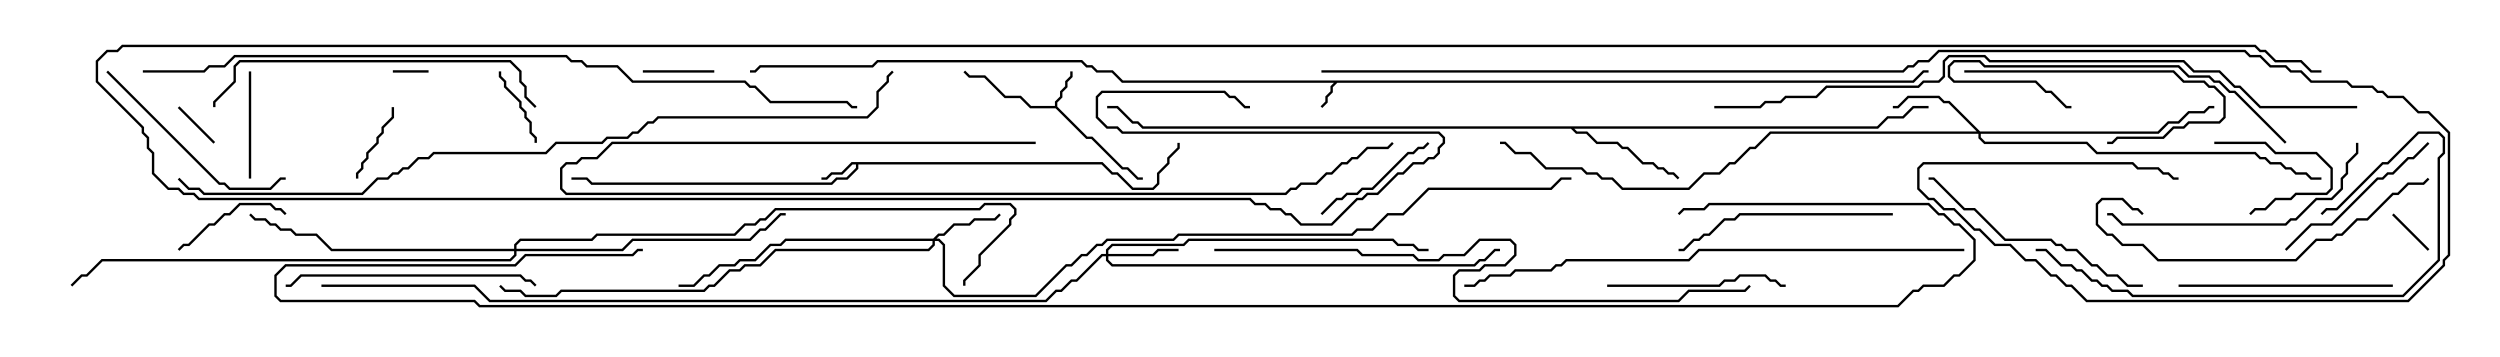 <svg version="1.1" width="105" height="15" xmlns="http://www.w3.org/2000/svg"><path d="M80.336,3.379L80.765,2.95L81,2.95L81,3.05L80.806,3.05L80.378,3.479L56.164,3.479L55.979,3.664L55.979,3.878L55.764,4.092L55.764,4.306L55.535,4.535L55.465,4.465L55.664,4.265L55.664,4.051L55.879,3.836L55.879,3.622L56.022,3.479L47.122,3.479L46.694,3.05L46.051,3.05L45.836,2.836L45.622,2.836L45.408,2.621L36.878,2.621L36.664,2.836L31.949,2.836L31.735,3.05L31.5,3.05L31.5,2.95L31.694,2.95L31.908,2.736L36.622,2.736L36.836,2.521L45.449,2.521L45.664,2.736L45.878,2.736L46.092,2.95L46.735,2.95L47.164,3.379z" stroke="none"/><path d="M44.307,4.45L44.307,4.265L44.521,4.051L44.521,3.836L44.736,3.622L44.736,3.408L44.95,3.194L44.95,3L45.05,3L45.05,3.235L44.836,3.449L44.836,3.664L44.621,3.878L44.621,4.092L44.407,4.306L44.407,4.479L45.664,5.736L45.878,5.736L47.164,7.021L47.378,7.021L47.806,7.45L48,7.45L48,7.55L47.765,7.55L47.336,7.121L47.122,7.121L45.836,5.836L45.622,5.836L44.336,4.55L43.265,4.55L42.836,4.121L42.194,4.121L41.336,3.264L40.694,3.264L40.465,3.035L40.535,2.965L40.735,3.164L41.378,3.164L42.235,4.021L42.878,4.021L43.306,4.45z" stroke="none"/><path d="M46.306,6.807L46.735,7.236L46.949,7.236L47.592,7.879L48.408,7.879L48.593,7.694L48.593,7.265L49.021,6.836L49.021,6.622L49.45,6.194L49.45,6L49.55,6L49.55,6.235L49.121,6.664L49.121,6.878L48.693,7.306L48.693,7.735L48.449,7.979L47.551,7.979L46.908,7.336L46.694,7.336L46.265,6.907L36.05,6.907L36.05,7.092L35.592,7.55L35.164,7.55L34.949,7.764L24.836,7.764L24.622,7.55L24,7.55L24,7.45L24.664,7.45L24.878,7.664L34.908,7.664L35.122,7.45L35.551,7.45L35.95,7.051L35.95,6.907L35.806,6.907L35.378,7.336L34.949,7.336L34.735,7.55L34.5,7.55L34.5,7.45L34.694,7.45L34.908,7.236L35.336,7.236L35.765,6.807z" stroke="none"/><path d="M78.836,5.307L79.265,4.879L79.908,4.879L80.336,4.45L81,4.45L81,4.55L80.378,4.55L79.949,4.979L79.306,4.979L78.878,5.407L66.121,5.407L66.235,5.521L66.664,5.521L67.092,5.95L67.949,5.95L68.164,6.164L68.378,6.164L69.021,6.807L69.449,6.807L69.664,7.021L69.878,7.021L70.092,7.236L70.306,7.236L70.535,7.465L70.465,7.535L70.265,7.336L70.051,7.336L69.836,7.121L69.622,7.121L69.408,6.907L68.979,6.907L68.336,6.264L68.122,6.264L67.908,6.05L67.051,6.05L66.622,5.621L66.194,5.621L65.979,5.407L47.979,5.407L47.765,5.193L47.551,5.193L46.908,4.55L46.5,4.55L46.5,4.45L46.949,4.45L47.592,5.093L47.806,5.093L48.021,5.307z" stroke="none"/><path d="M39.194,10.021L39.408,9.807L39.622,9.807L40.051,9.379L40.694,9.379L40.908,9.164L41.765,9.164L41.965,8.965L42.035,9.035L41.806,9.264L40.949,9.264L40.735,9.479L40.092,9.479L39.664,9.907L39.449,9.907L39.335,10.021L39.449,10.021L39.693,10.265L39.693,11.979L40.092,12.379L43.479,12.379L44.765,11.093L44.979,11.093L45.408,10.664L45.622,10.664L46.051,10.236L46.265,10.236L46.479,10.021L49.265,10.021L49.479,9.807L56.765,9.807L56.979,9.593L57.622,9.593L58.265,8.95L58.908,8.95L59.979,7.879L65.122,7.879L65.551,7.45L66,7.45L66,7.55L65.592,7.55L65.164,7.979L60.021,7.979L58.949,9.05L58.306,9.05L57.664,9.693L57.021,9.693L56.806,9.907L49.521,9.907L49.306,10.121L46.521,10.121L46.306,10.336L46.092,10.336L45.664,10.764L45.449,10.764L45.021,11.193L44.806,11.193L43.521,12.479L40.051,12.479L39.593,12.021L39.593,10.306L39.408,10.121L39.264,10.121L39.264,10.306L39.021,10.55L32.592,10.55L31.949,11.193L31.306,11.193L31.092,11.407L30.664,11.407L30.021,12.05L29.806,12.05L29.592,12.264L23.592,12.264L23.378,12.479L22.051,12.479L21.836,12.264L21.194,12.264L20.965,12.035L21.035,11.965L21.235,12.164L21.878,12.164L22.092,12.379L23.336,12.379L23.551,12.164L29.551,12.164L29.765,11.95L29.979,11.95L30.622,11.307L31.051,11.307L31.265,11.093L31.908,11.093L32.551,10.45L38.979,10.45L39.164,10.265L39.164,10.121L33.021,10.121L32.806,10.336L32.378,10.336L31.735,10.979L31.092,10.979L30.878,11.193L30.235,11.193L29.806,11.621L29.592,11.621L29.164,12.05L28.5,12.05L28.5,11.95L29.122,11.95L29.551,11.521L29.765,11.521L30.194,11.093L30.836,11.093L31.051,10.879L31.694,10.879L32.336,10.236L32.765,10.236L32.979,10.021z" stroke="none"/><path d="M46.45,10.664L46.45,10.479L46.694,10.236L49.694,10.236L49.908,10.021L58.521,10.021L58.735,10.236L59.378,10.236L59.592,10.45L60,10.45L60,10.55L59.551,10.55L59.336,10.336L58.694,10.336L58.479,10.121L49.949,10.121L49.735,10.336L46.735,10.336L46.55,10.521L46.55,10.664L48.408,10.664L48.622,10.45L49.5,10.45L49.5,10.55L48.664,10.55L48.449,10.764L46.55,10.764L46.55,10.908L46.735,11.093L61.908,11.093L62.122,10.879L62.336,10.879L62.765,10.45L63,10.45L63,10.55L62.806,10.55L62.378,10.979L62.164,10.979L61.949,11.193L46.694,11.193L46.45,10.949L46.45,10.764L46.306,10.764L45.235,11.836L45.021,11.836L44.592,12.264L44.378,12.264L43.949,12.693L20.551,12.693L19.908,12.05L13.5,12.05L13.5,11.95L19.949,11.95L20.592,12.593L43.908,12.593L44.336,12.164L44.551,12.164L44.979,11.736L45.194,11.736L46.265,10.664z" stroke="none"/><path d="M83.164,5.521L90.622,5.521L91.051,5.093L91.479,5.093L91.908,4.664L92.551,4.664L92.765,4.45L93,4.45L93,4.55L92.806,4.55L92.592,4.764L91.949,4.764L91.521,5.193L91.092,5.193L90.664,5.621L83.193,5.621L83.193,5.765L83.378,5.95L87.664,5.95L88.092,6.379L94.735,6.379L94.949,6.593L95.164,6.593L95.378,6.807L95.806,6.807L96.021,7.021L96.235,7.021L96.449,7.236L96.878,7.236L97.092,7.45L97.5,7.45L97.5,7.55L97.051,7.55L96.836,7.336L96.408,7.336L96.194,7.121L95.979,7.121L95.765,6.907L95.336,6.907L95.122,6.693L94.908,6.693L94.694,6.479L88.051,6.479L87.622,6.05L83.336,6.05L83.093,5.806L83.093,5.621L74.378,5.621L73.735,6.264L73.521,6.264L72.878,6.907L72.664,6.907L72.235,7.336L71.592,7.336L70.949,7.979L68.122,7.979L67.694,7.55L67.265,7.55L67.051,7.336L66.622,7.336L66.408,7.121L64.908,7.121L64.265,6.479L63.622,6.479L63.194,6.05L63,6.05L63,5.95L63.235,5.95L63.664,6.379L64.306,6.379L64.949,7.021L66.449,7.021L66.664,7.236L67.092,7.236L67.306,7.45L67.735,7.45L68.164,7.879L70.908,7.879L71.551,7.236L72.194,7.236L72.622,6.807L72.836,6.807L73.479,6.164L73.694,6.164L74.336,5.521L83.022,5.521L81.836,4.336L81.622,4.336L81.408,4.121L80.164,4.121L79.735,4.55L79.5,4.55L79.5,4.45L79.694,4.45L80.122,4.021L81.449,4.021L81.664,4.236L81.878,4.236z" stroke="none"/><path d="M21.593,10.45L21.593,10.265L21.836,10.021L24.836,10.021L25.051,9.807L30.836,9.807L31.265,9.379L31.694,9.379L31.908,9.164L32.122,9.164L32.551,8.736L41.122,8.736L41.336,8.521L42.449,8.521L42.693,8.765L42.693,9.021L42.479,9.235L42.479,9.449L41.193,10.735L41.193,11.164L40.55,11.806L40.55,12L40.45,12L40.45,11.765L41.093,11.122L41.093,10.694L42.379,9.408L42.379,9.194L42.593,8.979L42.593,8.806L42.408,8.621L41.378,8.621L41.164,8.836L32.592,8.836L32.164,9.264L31.949,9.264L31.735,9.479L31.306,9.479L30.878,9.907L25.092,9.907L24.878,10.121L21.878,10.121L21.693,10.306L21.693,10.45L26.122,10.45L26.551,10.021L31.479,10.021L31.908,9.593L32.122,9.593L32.765,8.95L33,8.95L33,9.05L32.806,9.05L32.164,9.693L31.949,9.693L31.521,10.121L26.592,10.121L26.164,10.55L21.693,10.55L21.693,10.735L21.449,10.979L4.306,10.979L3.664,11.621L3.449,11.621L3.035,12.035L2.965,11.965L3.408,11.521L3.622,11.521L4.265,10.879L21.408,10.879L21.593,10.694L21.593,10.55L13.908,10.55L13.265,9.907L12.408,9.907L12.194,9.693L11.765,9.693L11.551,9.479L11.336,9.479L11.122,9.264L10.694,9.264L10.465,9.035L10.535,8.965L10.735,9.164L11.164,9.164L11.378,9.379L11.592,9.379L11.806,9.593L12.235,9.593L12.449,9.807L13.306,9.807L13.949,10.45z" stroke="none"/><path d="M16.5,3.05L16.5,2.95L18,2.95L18,3.05z" stroke="none"/><path d="M102.035,10.465L101.965,10.535L100.465,9.035L100.535,8.965z" stroke="none"/><path d="M7.465,4.535L7.535,4.465L9.035,5.965L8.965,6.035z" stroke="none"/><path d="M27,3.05L27,2.95L30,2.95L30,3.05z" stroke="none"/><path d="M15.05,7.5L14.95,7.5L14.95,7.265L15.164,7.051L15.164,6.836L15.379,6.622L15.379,6.408L15.807,5.979L15.807,5.765L16.021,5.551L16.021,5.336L16.45,4.908L16.45,4.5L16.55,4.5L16.55,4.949L16.121,5.378L16.121,5.592L15.907,5.806L15.907,6.021L15.479,6.449L15.479,6.664L15.264,6.878L15.264,7.092L15.05,7.306z" stroke="none"/><path d="M93,6.05L93,5.95L95.164,5.95L95.592,6.379L97.306,6.379L97.979,7.051L97.979,7.949L97.735,8.193L96.449,8.193L96.235,8.407L95.592,8.407L95.164,8.836L94.735,8.836L94.535,9.035L94.465,8.965L94.694,8.736L95.122,8.736L95.551,8.307L96.194,8.307L96.408,8.093L97.694,8.093L97.879,7.908L97.879,7.092L97.265,6.479L95.551,6.479L95.122,6.05z" stroke="none"/><path d="M20.95,3L21.05,3L21.05,3.194L21.264,3.408L21.264,3.622L21.907,4.265L21.907,4.479L22.121,4.694L22.121,4.908L22.336,5.122L22.336,5.551L22.55,5.765L22.55,6L22.45,6L22.45,5.806L22.236,5.592L22.236,5.164L22.021,4.949L22.021,4.735L21.807,4.521L21.807,4.306L21.164,3.664L21.164,3.449L20.95,3.235z" stroke="none"/><path d="M10.45,3L10.55,3L10.55,7.5L10.45,7.5z" stroke="none"/><path d="M7.535,10.535L7.465,10.465L7.694,10.236L7.908,10.236L8.765,9.379L8.979,9.379L9.408,8.95L9.622,8.95L10.051,8.521L11.378,8.521L11.592,8.736L11.806,8.736L12.035,8.965L11.965,9.035L11.765,8.836L11.551,8.836L11.336,8.621L10.092,8.621L9.664,9.05L9.449,9.05L9.021,9.479L8.806,9.479L7.949,10.336L7.735,10.336z" stroke="none"/><path d="M55.535,9.035L55.465,8.965L56.122,8.307L56.336,8.307L56.551,8.093L56.979,8.093L57.194,7.879L57.622,7.879L59.122,6.379L59.336,6.379L59.551,6.164L59.765,6.164L59.965,5.965L60.035,6.035L59.806,6.264L59.592,6.264L59.378,6.479L59.164,6.479L57.664,7.979L57.235,7.979L57.021,8.193L56.592,8.193L56.378,8.407L56.164,8.407z" stroke="none"/><path d="M82.5,3.05L82.5,2.95L91.306,2.95L91.735,3.379L92.592,3.379L92.806,3.593L93.021,3.593L93.479,4.051L93.479,4.949L93.235,5.193L91.949,5.193L91.735,5.407L91.306,5.407L90.878,5.836L88.949,5.836L88.735,6.05L88.5,6.05L88.5,5.95L88.694,5.95L88.908,5.736L90.836,5.736L91.265,5.307L91.694,5.307L91.908,5.093L93.194,5.093L93.379,4.908L93.379,4.092L92.979,3.693L92.765,3.693L92.551,3.479L91.694,3.479L91.265,3.05z" stroke="none"/><path d="M67.5,12.05L67.5,11.95L72.194,11.95L72.408,11.736L72.836,11.736L73.051,11.521L74.164,11.521L74.378,11.736L74.592,11.736L74.806,11.95L75,11.95L75,12.05L74.765,12.05L74.551,11.836L74.336,11.836L74.122,11.621L73.092,11.621L72.878,11.836L72.449,11.836L72.235,12.05z" stroke="none"/><path d="M96.035,10.535L95.965,10.465L97.051,9.379L97.908,9.379L99.836,7.45L100.051,7.45L100.265,7.236L100.479,7.236L101.122,6.593L101.336,6.593L101.965,5.965L102.035,6.035L101.378,6.693L101.164,6.693L100.521,7.336L100.306,7.336L100.092,7.55L99.878,7.55L97.949,9.479L97.092,9.479z" stroke="none"/><path d="M4.465,3.035L4.535,2.965L9.235,7.664L9.449,7.664L9.664,7.879L11.336,7.879L11.765,7.45L12,7.45L12,7.55L11.806,7.55L11.378,7.979L9.622,7.979L9.408,7.764L9.194,7.764z" stroke="none"/><path d="M91.5,12.05L91.5,11.95L100.5,11.95L100.5,12.05z" stroke="none"/><path d="M79.5,8.95L79.5,9.05L73.092,9.05L72.878,9.264L72.449,9.264L71.806,9.907L71.592,9.907L71.378,10.121L71.164,10.121L70.735,10.55L70.5,10.55L70.5,10.45L70.694,10.45L71.122,10.021L71.336,10.021L71.551,9.807L71.765,9.807L72.408,9.164L72.836,9.164L73.051,8.95z" stroke="none"/><path d="M96.035,5.965L95.965,6.035L93.836,3.907L93.622,3.907L93.194,3.479L92.979,3.479L92.765,3.264L91.908,3.264L91.479,2.836L83.336,2.836L83.122,2.621L82.092,2.621L81.907,2.806L81.907,3.194L82.092,3.379L85.521,3.379L85.949,3.807L86.164,3.807L86.806,4.45L87,4.45L87,4.55L86.765,4.55L86.122,3.907L85.908,3.907L85.479,3.479L82.051,3.479L81.807,3.235L81.807,2.765L82.051,2.521L83.164,2.521L83.378,2.736L91.521,2.736L91.949,3.164L92.806,3.164L93.021,3.379L93.235,3.379L93.664,3.807L93.878,3.807z" stroke="none"/><path d="M90,11.95L90,12.05L89.336,12.05L88.908,11.621L88.479,11.621L88.051,11.193L87.836,11.193L87.194,10.55L86.765,10.55L86.551,10.336L86.336,10.336L86.122,10.121L84.194,10.121L82.908,8.836L82.479,8.836L81.194,7.55L81,7.55L81,7.45L81.235,7.45L82.521,8.736L82.949,8.736L84.235,10.021L86.164,10.021L86.378,10.236L86.592,10.236L86.806,10.45L87.235,10.45L87.878,11.093L88.092,11.093L88.521,11.521L88.949,11.521L89.378,11.95z" stroke="none"/><path d="M22.535,11.965L22.465,12.035L22.265,11.836L22.051,11.836L21.836,11.621L12.664,11.621L12.235,12.05L12,12.05L12,11.95L12.194,11.95L12.622,11.521L21.878,11.521L22.092,11.736L22.306,11.736z" stroke="none"/><path d="M98.95,6L99.05,6L99.05,6.449L98.621,6.878L98.621,7.306L98.407,7.521L98.407,7.949L97.949,8.407L97.306,8.407L96.449,9.264L96.235,9.264L96.021,9.479L89.122,9.479L88.694,9.05L88.5,9.05L88.5,8.95L88.735,8.95L89.164,9.379L95.979,9.379L96.194,9.164L96.408,9.164L97.265,8.307L97.908,8.307L98.307,7.908L98.307,7.479L98.521,7.265L98.521,6.836L98.95,6.408z" stroke="none"/><path d="M101.965,7.465L102.035,7.535L101.806,7.764L101.164,7.764L100.735,8.193L100.521,8.193L99.449,9.264L99.021,9.264L98.378,9.907L98.164,9.907L97.949,10.121L97.306,10.121L96.449,10.979L90.622,10.979L89.979,10.336L89.122,10.336L88.694,9.907L88.479,9.907L88.021,9.449L88.021,8.551L88.265,8.307L89.164,8.307L89.592,8.736L89.806,8.736L90.035,8.965L89.965,9.035L89.765,8.836L89.551,8.836L89.122,8.407L88.306,8.407L88.121,8.592L88.121,9.408L88.521,9.807L88.735,9.807L89.164,10.236L90.021,10.236L90.664,10.879L96.408,10.879L97.265,10.021L97.908,10.021L98.122,9.807L98.336,9.807L98.979,9.164L99.408,9.164L100.479,8.093L100.694,8.093L101.122,7.664L101.765,7.664z" stroke="none"/><path d="M85.5,10.55L85.5,10.45L85.949,10.45L86.592,11.093L87.021,11.093L87.235,11.307L87.449,11.307L87.878,11.736L88.092,11.736L88.306,11.95L88.521,11.95L88.735,12.164L89.378,12.164L89.592,12.379L100.908,12.379L102.379,10.908L102.379,6.622L102.593,6.408L102.593,5.806L102.408,5.621L101.592,5.621L100.306,6.907L100.092,6.907L98.164,8.836L97.735,8.836L97.535,9.035L97.465,8.965L97.694,8.736L98.122,8.736L100.051,6.807L100.265,6.807L101.551,5.521L102.449,5.521L102.693,5.765L102.693,6.449L102.479,6.664L102.479,10.949L100.949,12.479L89.551,12.479L89.336,12.264L88.694,12.264L88.479,12.05L88.265,12.05L88.051,11.836L87.836,11.836L87.408,11.407L87.194,11.407L86.979,11.193L86.551,11.193L85.908,10.55z" stroke="none"/><path d="M22.535,4.465L22.465,4.535L22.021,4.092L22.021,3.664L21.807,3.449L21.807,3.021L21.408,2.621L10.092,2.621L9.907,2.806L9.907,3.449L9.05,4.306L9.05,4.5L8.95,4.5L8.95,4.265L9.807,3.408L9.807,2.765L10.051,2.521L21.449,2.521L21.907,2.979L21.907,3.408L22.121,3.622L22.121,4.051z" stroke="none"/><path d="M43.5,5.95L43.5,6.05L25.735,6.05L25.092,6.693L24.449,6.693L24.235,6.907L23.806,6.907L23.621,7.092L23.621,7.908L23.806,8.093L53.979,8.093L54.194,7.879L54.408,7.879L54.622,7.664L55.265,7.664L55.694,7.236L55.908,7.236L56.336,6.807L56.551,6.807L56.765,6.593L56.979,6.593L57.408,6.164L58.265,6.164L58.465,5.965L58.535,6.035L58.306,6.264L57.449,6.264L57.021,6.693L56.806,6.693L56.592,6.907L56.378,6.907L55.949,7.336L55.735,7.336L55.306,7.764L54.664,7.764L54.449,7.979L54.235,7.979L54.021,8.193L23.765,8.193L23.521,7.949L23.521,7.051L23.765,6.807L24.194,6.807L24.408,6.593L25.051,6.593L25.694,5.95z" stroke="none"/><path d="M82.5,10.45L82.5,10.55L71.378,10.55L70.949,10.979L65.806,10.979L65.592,11.193L65.378,11.193L65.164,11.407L63.664,11.407L63.449,11.621L62.592,11.621L62.378,11.836L62.164,11.836L61.949,12.05L61.5,12.05L61.5,11.95L61.908,11.95L62.122,11.736L62.336,11.736L62.551,11.521L63.408,11.521L63.622,11.307L65.122,11.307L65.336,11.093L65.551,11.093L65.765,10.879L70.908,10.879L71.336,10.45z" stroke="none"/><path d="M51,10.55L51,10.45L57.021,10.45L57.235,10.664L59.378,10.664L59.592,10.879L60.408,10.879L60.622,10.664L61.479,10.664L62.122,10.021L63.449,10.021L63.693,10.265L63.693,10.735L63.235,11.193L62.378,11.193L62.164,11.407L61.306,11.407L61.121,11.592L61.121,12.408L61.306,12.593L70.479,12.593L70.908,12.164L73.265,12.164L73.465,11.965L73.535,12.035L73.306,12.264L70.949,12.264L70.521,12.693L61.265,12.693L61.021,12.449L61.021,11.551L61.265,11.307L62.122,11.307L62.336,11.093L63.194,11.093L63.593,10.694L63.593,10.306L63.408,10.121L62.164,10.121L61.521,10.764L60.664,10.764L60.449,10.979L59.551,10.979L59.336,10.764L57.194,10.764L56.979,10.55z" stroke="none"/><path d="M99,4.45L99,4.55L94.908,4.55L94.051,3.693L93.836,3.693L93.194,3.05L92.122,3.05L91.694,2.621L83.551,2.621L83.336,2.407L81.878,2.407L81.693,2.592L81.693,3.235L81.449,3.479L80.806,3.479L80.592,3.693L76.735,3.693L76.306,4.121L75.021,4.121L74.806,4.336L74.164,4.336L73.949,4.55L72,4.55L72,4.45L73.908,4.45L74.122,4.236L74.765,4.236L74.979,4.021L76.265,4.021L76.694,3.593L80.551,3.593L80.765,3.379L81.408,3.379L81.593,3.194L81.593,2.551L81.836,2.307L83.378,2.307L83.592,2.521L91.735,2.521L92.164,2.95L93.235,2.95L93.878,3.593L94.092,3.593L94.949,4.45z" stroke="none"/><path d="M6,3.05L6,2.95L8.551,2.95L8.765,2.736L9.408,2.736L9.836,2.307L23.806,2.307L24.021,2.521L24.449,2.521L24.664,2.736L25.949,2.736L26.592,3.379L31.306,3.379L31.521,3.593L31.735,3.593L32.378,4.236L35.592,4.236L35.806,4.45L36,4.45L36,4.55L35.765,4.55L35.551,4.336L32.336,4.336L31.694,3.693L31.479,3.693L31.265,3.479L26.551,3.479L25.908,2.836L24.622,2.836L24.408,2.621L23.979,2.621L23.765,2.407L9.878,2.407L9.449,2.836L8.806,2.836L8.592,3.05z" stroke="none"/><path d="M37.465,2.965L37.535,3.035L37.336,3.235L37.336,3.449L36.907,3.878L36.907,4.521L36.449,4.979L27.664,4.979L27.449,5.193L27.235,5.193L26.806,5.621L26.592,5.621L26.378,5.836L25.521,5.836L25.306,6.05L23.378,6.05L22.949,6.479L18.235,6.479L18.021,6.693L17.592,6.693L17.164,7.121L16.949,7.121L16.735,7.336L16.521,7.336L16.306,7.55L15.878,7.55L15.235,8.193L8.551,8.193L8.336,7.979L7.908,7.979L7.465,7.535L7.535,7.465L7.949,7.879L8.378,7.879L8.592,8.093L15.194,8.093L15.836,7.45L16.265,7.45L16.479,7.236L16.694,7.236L16.908,7.021L17.122,7.021L17.551,6.593L17.979,6.593L18.194,6.379L22.908,6.379L23.336,5.95L25.265,5.95L25.479,5.736L26.336,5.736L26.551,5.521L26.765,5.521L27.194,5.093L27.408,5.093L27.622,4.879L36.408,4.879L36.807,4.479L36.807,3.836L37.236,3.408L37.236,3.194z" stroke="none"/><path d="M55.5,3.05L55.5,2.95L79.908,2.95L80.122,2.736L80.336,2.736L80.551,2.521L80.979,2.521L81.408,2.093L94.306,2.093L94.521,2.307L94.949,2.307L95.378,2.736L96.021,2.736L96.235,2.95L96.664,2.95L97.092,3.379L98.592,3.379L98.806,3.593L99.664,3.593L99.878,3.807L100.092,3.807L100.306,4.021L100.949,4.021L101.592,4.664L102.021,4.664L102.907,5.551L102.907,10.735L102.693,10.949L102.693,11.164L101.164,12.693L87.622,12.693L86.979,12.05L86.765,12.05L86.336,11.621L86.122,11.621L85.479,10.979L85.051,10.979L84.408,10.336L83.765,10.336L83.122,9.693L82.908,9.693L82.051,8.836L81.622,8.836L81.194,8.407L80.979,8.407L80.521,7.949L80.521,7.051L80.765,6.807L89.592,6.807L89.806,7.021L90.664,7.021L90.878,7.236L91.092,7.236L91.306,7.45L91.5,7.45L91.5,7.55L91.265,7.55L91.051,7.336L90.836,7.336L90.622,7.121L89.765,7.121L89.551,6.907L80.806,6.907L80.621,7.092L80.621,7.908L81.021,8.307L81.235,8.307L81.664,8.736L82.092,8.736L82.949,9.593L83.164,9.593L83.806,10.236L84.449,10.236L85.092,10.879L85.521,10.879L86.164,11.521L86.378,11.521L86.806,11.95L87.021,11.95L87.664,12.593L101.122,12.593L102.593,11.122L102.593,10.908L102.807,10.694L102.807,5.592L101.979,4.764L101.551,4.764L100.908,4.121L100.265,4.121L100.051,3.907L99.836,3.907L99.622,3.693L98.765,3.693L98.551,3.479L97.051,3.479L96.622,3.05L96.194,3.05L95.979,2.836L95.336,2.836L94.908,2.407L94.479,2.407L94.265,2.193L81.449,2.193L81.021,2.621L80.592,2.621L80.378,2.836L80.164,2.836L79.949,3.05z" stroke="none"/><path d="M27,10.45L27,10.55L26.806,10.55L26.592,10.764L22.092,10.764L21.664,11.193L12.021,11.193L11.621,11.592L11.621,12.408L11.806,12.593L19.949,12.593L20.164,12.807L79.694,12.807L80.336,12.164L80.551,12.164L80.765,11.95L81.622,11.95L82.051,11.521L82.265,11.521L82.879,10.908L82.879,10.092L82.265,9.479L82.051,9.479L81.622,9.05L81.408,9.05L80.979,8.621L71.806,8.621L71.592,8.836L70.735,8.836L70.535,9.035L70.465,8.965L70.694,8.736L71.551,8.736L71.765,8.521L81.021,8.521L81.449,8.95L81.664,8.95L82.092,9.379L82.306,9.379L82.979,10.051L82.979,10.949L82.306,11.621L82.092,11.621L81.664,12.05L80.806,12.05L80.592,12.264L80.378,12.264L79.735,12.907L20.122,12.907L19.908,12.693L11.765,12.693L11.521,12.449L11.521,11.551L11.979,11.093L21.622,11.093L22.051,10.664L26.551,10.664L26.765,10.45z" stroke="none"/><path d="M97.5,2.95L97.5,3.05L97.051,3.05L96.622,2.621L95.551,2.621L95.122,2.193L94.908,2.193L94.694,1.979L5.164,1.979L4.949,2.193L4.521,2.193L4.121,2.592L4.121,3.408L6.05,5.336L6.05,5.551L6.264,5.765L6.264,6.194L6.479,6.408L6.479,7.265L7.092,7.879L7.521,7.879L7.735,8.093L8.164,8.093L8.378,8.307L52.521,8.307L52.735,8.521L53.164,8.521L53.378,8.736L53.806,8.736L54.021,8.95L54.235,8.95L54.664,9.379L55.908,9.379L56.979,8.307L57.194,8.307L57.408,8.093L57.836,8.093L58.694,7.236L58.908,7.236L59.336,6.807L59.765,6.807L59.979,6.593L60.194,6.593L60.379,6.408L60.379,6.194L60.593,5.979L60.593,5.806L60.408,5.621L47.122,5.621L46.908,5.407L46.479,5.407L46.021,4.949L46.021,4.051L46.265,3.807L51.449,3.807L51.664,4.021L51.878,4.021L52.306,4.45L52.5,4.45L52.5,4.55L52.265,4.55L51.836,4.121L51.622,4.121L51.408,3.907L46.306,3.907L46.121,4.092L46.121,4.908L46.521,5.307L46.949,5.307L47.164,5.521L60.449,5.521L60.693,5.765L60.693,6.021L60.479,6.235L60.479,6.449L60.235,6.693L60.021,6.693L59.806,6.907L59.378,6.907L58.949,7.336L58.735,7.336L57.878,8.193L57.449,8.193L57.235,8.407L57.021,8.407L55.949,9.479L54.622,9.479L54.194,9.05L53.979,9.05L53.765,8.836L53.336,8.836L53.122,8.621L52.694,8.621L52.479,8.407L8.336,8.407L8.122,8.193L7.694,8.193L7.479,7.979L7.051,7.979L6.379,7.306L6.379,6.449L6.164,6.235L6.164,5.806L5.95,5.592L5.95,5.378L4.021,3.449L4.021,2.551L4.479,2.093L4.908,2.093L5.122,1.879L94.735,1.879L94.949,2.093L95.164,2.093L95.592,2.521L96.664,2.521L97.092,2.95z" stroke="none"/></svg>